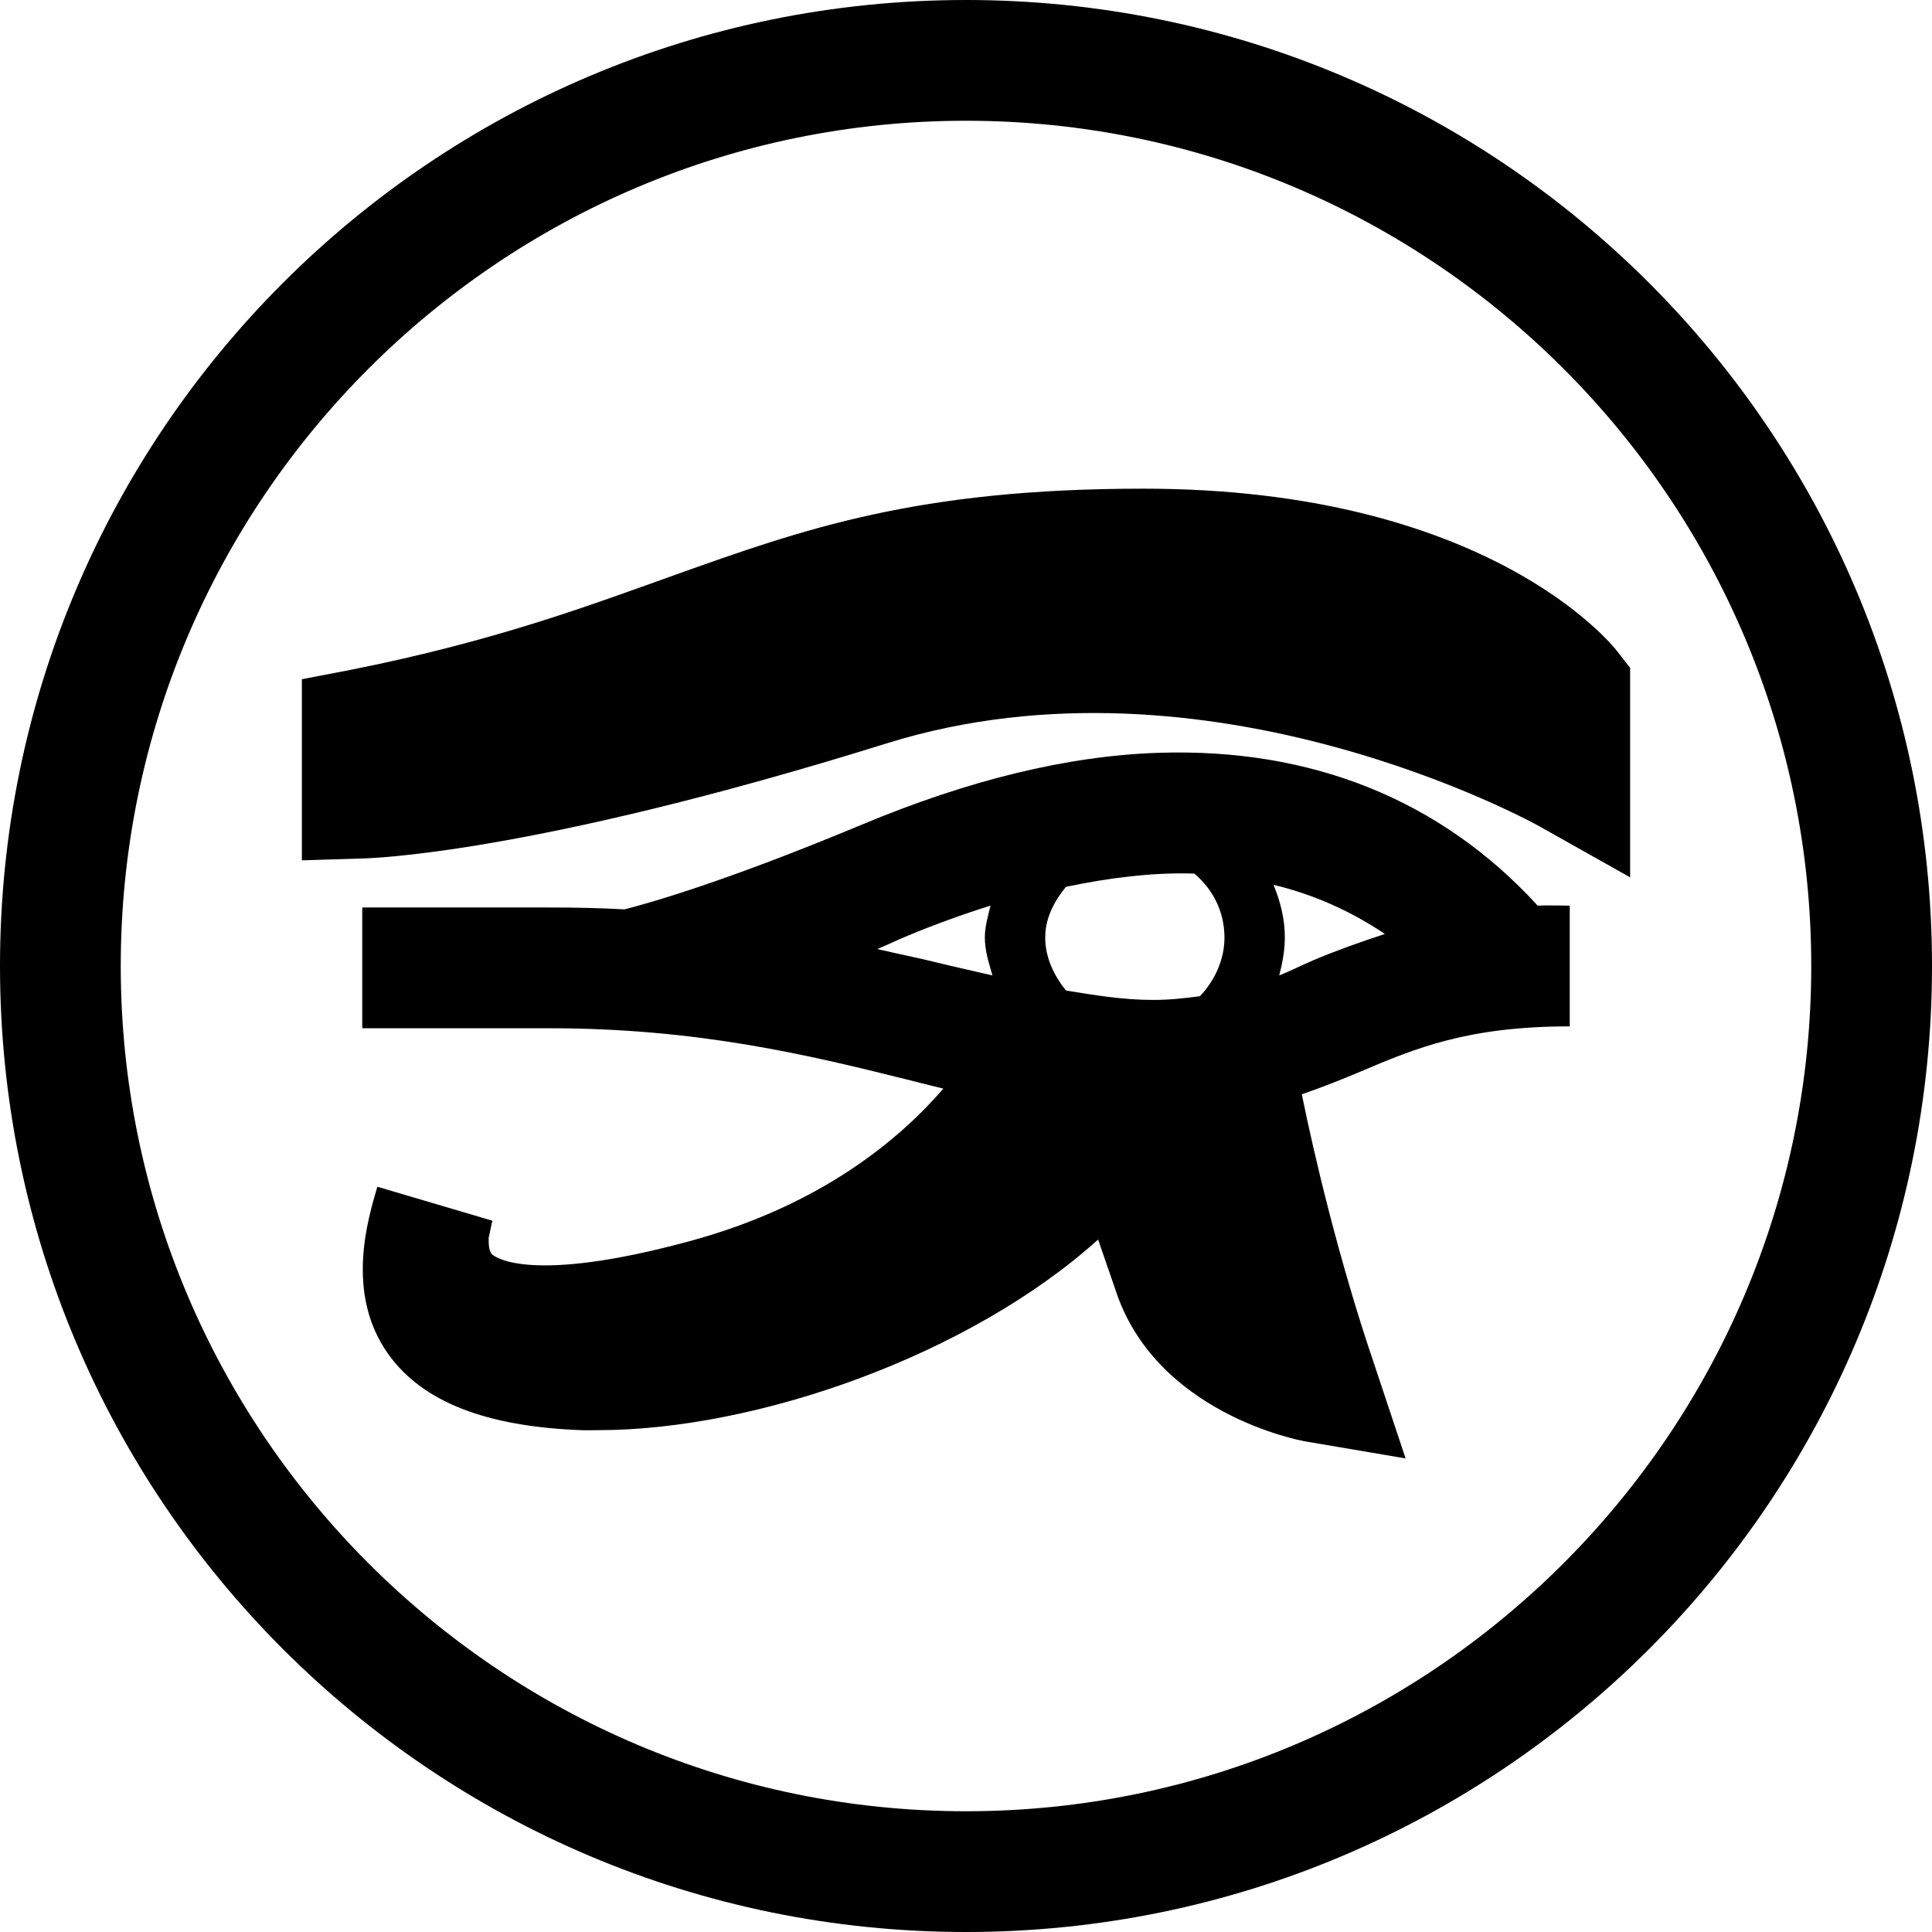 <?xml version="1.0" encoding="UTF-8" standalone="no"?>
<svg
   xmlns:dc="http://purl.org/dc/elements/1.1/"
   xmlns:cc="http://creativecommons.org/ns#"
   xmlns:rdf="http://www.w3.org/1999/02/22-rdf-syntax-ns#"
   xmlns:svg="http://www.w3.org/2000/svg"
   xmlns="http://www.w3.org/2000/svg"
   xmlns:sodipodi="http://sodipodi.sourceforge.net/DTD/sodipodi-0.dtd"
   xmlns:inkscape="http://www.inkscape.org/namespaces/inkscape"
   version="1.1"
   x="0px"
   y="0px"
   viewBox="0 0 32 32"
   enable-background="new 0 0 32 32"
   xml:space="preserve"
   id="svg2"
   inkscape:version="0.48.4 r9939"
   width="100%"
   height="100%"
   sodipodi:docname="magi2.svg"
   style="fill:#000000"><defs
     id="defs82" /><sodipodi:namedview
     pagecolor="#ffffff"
     bordercolor="#666666"
     borderopacity="1"
     objecttolerance="10"
     gridtolerance="10"
     guidetolerance="10"
     inkscape:pageopacity="0"
     inkscape:pageshadow="2"
     inkscape:window-width="1301"
     inkscape:window-height="744"
     id="namedview80"
     showgrid="false"
     fit-margin-top="0"
     fit-margin-left="0"
     fit-margin-right="0"
     fit-margin-bottom="0"
     inkscape:zoom="7.375"
     inkscape:cx="16"
     inkscape:cy="16"
     inkscape:window-x="65"
     inkscape:window-y="24"
     inkscape:window-maximized="1"
     inkscape:current-layer="svg2" /><g
     display="none"
     id="g4"
     style="display:none"><rect
       x="-489.667"
       y="-31"
       display="inline"
       width="542"
       height="232"
       id="rect6"
       style="fill:#000000;display:inline" /></g><g
     display="none"
     id="g8"
     style="display:none"><g
       display="inline"
       id="g10"
       style="display:inline"><path
         stroke-miterlimit="10"
         d="m 20.427,17.465 c 0,0 0.448,2.705 1.365,5.41 0,0 -1.901,-0.324 -2.381,-1.831 -0.524,-1.642 -1.077,-3.369 -1.077,-3.369 l 2.093,-0.21 z"
         id="path12"
         inkscape:connector-curvature="0"
         style="fill:#000000;stroke:#000000;stroke-miterlimit:10" /><path
         stroke-miterlimit="10"
         d="m 7.196,19.944 c -0.329,1.128 -0.561,2.629 2.465,2.742 3.027,0.113 7.549,-1.77 8.975,-4.233"
         id="path14"
         inkscape:connector-curvature="0"
         style="fill:#000000;stroke:#000000;stroke-miterlimit:10" /><path
         stroke-miterlimit="10"
         d="m 17.199,17.534 c 0,0 -1.339,2.859 -5.529,3.992 -4.19,1.133 -4.652,-0.177 -4.587,-1.152"
         id="path16"
         inkscape:connector-curvature="0"
         style="fill:#000000;stroke:#000000;stroke-miterlimit:10" /><path
         stroke-miterlimit="10"
         d="m 5.997,12.058 v 1.16 c 0,0 2.557,-0.043 8.406,-1.868 5.849,-1.824 11.6,1.467 11.6,1.467 v -1.423 c 0,0 -1.796,-2.289 -7.065,-2.289 -5.985,0 -6.8,1.728 -12.941,2.953 z"
         id="path18"
         inkscape:connector-curvature="0"
         style="fill:#000000;stroke:#000000;stroke-miterlimit:10" /><path
         stroke-miterlimit="10"
         d="m 10.443,16.069 c 0,0 1.283,-0.274 4.217,-1.499 2.934,-1.225 7.366,-2.142 10.3,1.37"
         id="path20"
         inkscape:connector-curvature="0"
         style="fill:#000000;stroke:#000000;stroke-miterlimit:10" /><path
         stroke-miterlimit="10"
         d="m 5.994,16.019 c 0,0 1.353,0 3.099,0 4.627,0 7.072,1.529 9.997,1.529 2.925,0 3.318,-1.55 6.919,-1.55"
         id="path22"
         inkscape:connector-curvature="0"
         style="fill:#000000;stroke:#000000;stroke-miterlimit:10" /><ellipse
         stroke-miterlimit="10"
         cx="18.804"
         cy="15.544"
         rx="1.975"
         ry="1.921"
         id="ellipse24"
         sodipodi:cx="18.804001"
         sodipodi:cy="15.544"
         sodipodi:rx="1.975"
         sodipodi:ry="1.921"
         style="fill:#000000;stroke:#000000;stroke-miterlimit:10" /></g><g
       display="inline"
       id="g26"
       style="display:inline"><path
         d="M 16,1 C 24.271,1 31,7.729 31,16 31,24.271 24.271,31 16,31 7.729,31 1,24.271 1,16 1,7.729 7.729,1 16,1 M 16,0 C 7.163,0 0,7.163 0,16 0,24.837 7.163,32 16,32 24.837,32 32,24.837 32,16 32,7.163 24.837,0 16,0 l 0,0 z"
         id="path28"
         inkscape:connector-curvature="0"
         style="fill:#000000" /></g></g><path
     d="M 16 0 C 7.163 0 0 7.163 0 16 C 0 24.837 7.163 32 16 32 C 24.837 32 32 24.837 32 16 C 32 7.163 24.837 0 16 0 z M 16 2 C 23.72 2 30 8.28 30 16 C 30 23.72 23.72 30 16 30 C 8.28 30 2 23.72 2 16 C 2 8.28 8.28 2 16 2 z M 18.938 8.094 C 15.187 8.094 13.313 8.761 11.156 9.531 C 9.764 10.028 8.21 10.616 5.812 11.094 L 5 11.25 L 5 14.25 L 6 14.219 C 6.111 14.216 8.77 14.158 14.688 12.312 C 20.032 10.646 25.445 13.656 25.5 13.688 L 27 14.531 L 27 11.062 L 26.781 10.781 C 26.696 10.672 24.627 8.094 18.938 8.094 z M 19.188 12.469 C 17.674 12.518 16.029 12.926 14.281 13.656 C 11.964 14.624 10.704 14.97 10.344 15.062 C 9.94 15.039 9.535 15.031 9.094 15.031 L 6 15.031 L 6 17.031 L 9.094 17.031 C 11.549 17.031 13.376 17.47 15 17.875 C 15.211 17.928 15.417 17.981 15.625 18.031 C 14.931 18.834 13.635 19.962 11.406 20.562 C 8.809 21.265 8.217 20.83 8.156 20.781 C 8.098 20.733 8.092 20.616 8.094 20.5 C 8.122 20.383 8.138 20.281 8.156 20.219 L 6.25 19.656 C 6.097 20.181 5.708 21.427 6.438 22.438 C 7.005 23.224 8.056 23.628 9.625 23.688 C 9.722 23.692 9.806 23.688 9.906 23.688 C 12.535 23.688 16.059 22.449 18.188 20.531 L 18.469 21.344 C 19.127 23.406 21.522 23.858 21.625 23.875 L 23.281 24.156 L 22.75 22.562 C 22.171 20.855 21.762 19.112 21.562 18.125 C 21.907 18.005 22.218 17.883 22.531 17.75 C 23.443 17.362 24.31 17 26 17 L 26 15 C 25.809 15 25.645 14.992 25.469 15 C 23.856 13.238 21.71 12.386 19.188 12.469 z M 19.781 14.469 C 20.092 14.73 20.281 15.103 20.281 15.531 C 20.281 15.9 20.115 16.247 19.875 16.5 C 19.634 16.532 19.39 16.562 19.094 16.562 C 18.61 16.562 18.139 16.485 17.656 16.406 C 17.461 16.166 17.312 15.861 17.312 15.531 C 17.312 15.203 17.461 14.928 17.656 14.688 C 18.355 14.544 19.071 14.447 19.781 14.469 z M 21.094 14.656 C 21.734 14.808 22.357 15.079 22.938 15.469 C 22.503 15.613 22.111 15.752 21.75 15.906 C 21.552 15.99 21.375 16.083 21.188 16.156 C 21.239 15.961 21.281 15.742 21.281 15.531 C 21.281 15.216 21.207 14.933 21.094 14.656 z M 16.406 15 C 16.365 15.175 16.312 15.344 16.312 15.531 C 16.312 15.749 16.381 15.955 16.438 16.156 C 16.137 16.085 15.818 16.017 15.5 15.938 C 15.185 15.86 14.865 15.798 14.531 15.719 C 14.705 15.648 14.843 15.578 15.031 15.5 C 15.458 15.322 15.937 15.147 16.406 15 z "
     id="path34" /><g
     display="none"
     id="g40"
     style="display:none"><g
       display="inline"
       id="g42"
       style="display:inline"><circle
         cx="16"
         cy="16"
         r="16"
         id="circle44"
         sodipodi:cx="16"
         sodipodi:cy="16"
         sodipodi:rx="16"
         sodipodi:ry="16"
         style="fill:#000000" /></g><path
       display="inline"
       d="m 26.396,11.085 c -0.08,-0.102 -2.01,-2.48 -7.458,-2.48 -3.664,0 -5.489,0.651 -7.602,1.405 -1.408,0.502 -3.004,1.072 -5.438,1.558 l -0.402,0.08 v 2.079 l 0.509,-0.009 c 0.107,-0.002 2.696,-0.066 8.546,-1.89 5.569,-1.734 11.147,1.392 11.203,1.423 l 0.748,0.427 v -2.457 l -0.106,-0.136 z m -0.893,0.916 C 23.725,11.165 19.065,9.375 14.255,10.872 10.001,12.199 7.498,12.573 6.497,12.677 v -0.212 c 2.281,-0.48 3.814,-1.028 5.176,-1.514 2.108,-0.753 3.774,-1.347 7.266,-1.347 4.243,0 6.121,1.549 6.564,1.985 v 0.412 z"
       id="path46"
       inkscape:connector-curvature="0"
       style="fill:#000000;display:inline" /><path
       display="inline"
       d="m 26.009,15.498 c -0.268,0 -0.517,0.01 -0.755,0.025 -3.263,-3.778 -8.149,-2.515 -10.786,-1.414 -2.487,1.038 -3.776,1.384 -4.066,1.456 C 9.983,15.539 9.553,15.52 9.094,15.52 h -3.1 v 1 h 3.1 c 2.517,0 4.389,0.467 6.04,0.88 0.463,0.115 0.917,0.223 1.37,0.322 -0.528,0.784 -1.986,2.517 -4.965,3.322 C 8.998,21.73 8.126,21.426 7.831,21.185 7.713,21.089 7.563,20.902 7.583,20.447 7.61,20.327 7.641,20.206 7.677,20.085 L 6.716,19.806 c -0.219,0.752 -0.374,1.617 0.142,2.333 0.472,0.653 1.383,0.996 2.786,1.049 0.088,0.003 0.178,0.005 0.269,0.005 2.73,-0.001 6.603,-1.48 8.507,-3.607 l 0.516,1.612 c 0.566,1.775 2.685,2.156 2.774,2.172 l 0.827,0.141 -0.27,-0.794 c -0.687,-2.026 -1.11,-4.07 -1.271,-4.92 0.5,-0.141 0.932,-0.322 1.355,-0.502 0.918,-0.391 1.867,-0.795 3.659,-0.795 v -1.002 z m -7.205,1.467 c -0.813,0 -1.476,-0.638 -1.476,-1.421 0,-0.783 0.662,-1.421 1.476,-1.421 0.814,0 1.475,0.638 1.475,1.421 0,0.783 -0.662,1.421 -1.475,1.421 z m -6.031,-1.116 c 0.575,-0.211 1.257,-0.474 2.08,-0.818 0.558,-0.233 1.157,-0.45 1.78,-0.626 -0.188,0.341 -0.304,0.724 -0.304,1.138 0,0.434 0.127,0.837 0.333,1.19 -0.416,-0.092 -0.838,-0.193 -1.285,-0.305 -0.801,-0.199 -1.655,-0.41 -2.604,-0.579 z m -0.531,6.023 c 3.494,-1.091 4.964,-3.318 5.32,-3.956 0.112,0.017 0.225,0.036 0.338,0.05 l 0.15,0.467 c -1.072,1.585 -3.517,2.87 -5.808,3.439 z m 7.645,-0.98 -0.89,-2.78 1.02,-0.103 c 0.144,0.757 0.472,2.344 0.997,4.075 -0.447,-0.222 -0.937,-0.593 -1.127,-1.192 z m 2.071,-4.519 c -0.346,0.147 -0.678,0.28 -1.031,0.393 0.218,-0.36 0.351,-0.775 0.351,-1.223 0,-0.558 -0.202,-1.066 -0.527,-1.475 1.168,0.19 2.296,0.676 3.282,1.615 -0.854,0.173 -1.49,0.441 -2.075,0.69 z"
       id="path48"
       inkscape:connector-curvature="0"
       style="fill:#000000;display:inline" /></g><g
     display="none"
     id="g50"
     style="display:none"><g
       display="inline"
       id="g52"
       style="display:inline"><path
         stroke-miterlimit="10"
         d="m 20.427,17.465 c 0,0 0.448,2.705 1.365,5.41 0,0 -1.901,-0.324 -2.381,-1.831 -0.524,-1.642 -1.077,-3.369 -1.077,-3.369 l 2.093,-0.21 z"
         id="path54"
         inkscape:connector-curvature="0"
         style="fill:#000000;stroke:#000000;stroke-width:0.5;stroke-miterlimit:10" /><path
         stroke-miterlimit="10"
         d="m 7.196,19.944 c -0.329,1.128 -0.561,2.629 2.465,2.742 3.027,0.113 7.549,-1.77 8.975,-4.233"
         id="path56"
         inkscape:connector-curvature="0"
         style="fill:#000000;stroke:#000000;stroke-width:0.5;stroke-miterlimit:10" /><path
         stroke-miterlimit="10"
         d="m 17.199,17.534 c 0,0 -1.339,2.859 -5.529,3.992 -4.19,1.133 -4.652,-0.177 -4.587,-1.152"
         id="path58"
         inkscape:connector-curvature="0"
         style="fill:#000000;stroke:#000000;stroke-width:0.5;stroke-miterlimit:10" /><path
         stroke-miterlimit="10"
         d="m 5.997,12.058 v 1.16 c 0,0 2.557,-0.043 8.406,-1.868 5.849,-1.824 11.6,1.467 11.6,1.467 v -1.423 c 0,0 -1.796,-2.289 -7.065,-2.289 -5.985,0 -6.8,1.728 -12.941,2.953 z"
         id="path60"
         inkscape:connector-curvature="0"
         style="fill:#000000;stroke:#000000;stroke-width:0.5;stroke-miterlimit:10" /><path
         stroke-miterlimit="10"
         d="m 10.443,16.069 c 0,0 1.283,-0.274 4.217,-1.499 2.934,-1.225 7.366,-2.142 10.3,1.37"
         id="path62"
         inkscape:connector-curvature="0"
         style="fill:#000000;stroke:#000000;stroke-width:0.5;stroke-miterlimit:10" /><path
         stroke-miterlimit="10"
         d="m 5.994,16.019 c 0,0 1.353,0 3.099,0 4.627,0 7.072,1.529 9.997,1.529 2.925,0 3.318,-1.55 6.919,-1.55"
         id="path64"
         inkscape:connector-curvature="0"
         style="fill:#000000;stroke:#000000;stroke-width:0.5;stroke-miterlimit:10" /><ellipse
         stroke-miterlimit="10"
         cx="18.804"
         cy="15.544"
         rx="1.975"
         ry="1.921"
         id="ellipse66"
         sodipodi:cx="18.804001"
         sodipodi:cy="15.544"
         sodipodi:rx="1.975"
         sodipodi:ry="1.921"
         style="fill:#000000;stroke:#000000;stroke-width:0.5;stroke-miterlimit:10" /></g><g
       display="inline"
       id="g68"
       style="display:inline"><path
         d="M 16,0.5 C 24.547,0.5 31.5,7.453 31.5,16 31.5,24.547 24.547,31.5 16,31.5 7.453,31.5 0.5,24.547 0.5,16 0.5,7.453 7.453,0.5 16,0.5 M 16,0 C 7.163,0 0,7.163 0,16 0,24.837 7.163,32 16,32 24.837,32 32,24.837 32,16 32,7.163 24.837,0 16,0 l 0,0 z"
         id="path70"
         inkscape:connector-curvature="0"
         style="fill:#000000" /></g></g><g
     display="none"
     id="g72"
     style="display:none"><g
       display="inline"
       id="g74"
       style="display:inline"><path
         d="M 31.989,10.82 V 8.484 c 0,0 -3.198,-3.421 -11.621,-3.421 -9.569,0 -9.961,4.034 -20.363,4.512 v 1.903 c 0,0 4.088,-0.071 13.439,-3.065 9.351,-2.994 18.545,2.407 18.545,2.407 z"
         id="path76"
         inkscape:connector-curvature="0" /><path
         d="m 30.684,15.578 c -2.846,-3.465 -6.518,-4.354 -9.935,-4.15 l -1.245,0.121 c -2.233,0.301 -4.292,1.006 -5.852,1.675 -4.565,1.957 -6.532,2.4 -6.552,2.404 L 7.058,15.637 C 6.385,15.593 5.693,15.561 4.955,15.561 H 0 v 1.032 h 4.955 c 4.056,0 7.066,0.771 9.723,1.452 1.085,0.278 2.14,0.546 3.197,0.743 -1.835,1.919 -6.664,6.478 -11.406,6.774 -4.402,0.275 -4.549,-3.045 -4.549,-3.045 -0.526,1.852 -0.897,4.314 3.942,4.5 4.49,0.172 11.495,-3.111 14.305,-6.814 0.335,1.074 0.815,2.618 1.282,4.12 0.769,2.473 2.606,2.602 2.606,2.602 -0.714,-3.038 -1.336,-6.647 -1.549,-7.927 1.451,-0.201 2.507,-0.662 3.537,-1.112 1.493,-0.653 3.037,-1.328 5.958,-1.328 v -1.032 c -0.474,-10e-4 -0.905,0.02 -1.317,0.052 z m -15.75,1.466 C 13.342,16.636 11.618,16.2 9.627,15.906 c 1.075,-0.371 2.532,-0.921 4.432,-1.735 1.055,-0.452 2.204,-0.862 3.396,-1.177 -0.408,0.591 -0.649,1.305 -0.649,2.075 0,1.07 0.469,2.026 1.203,2.697 -0.989,-0.188 -1.995,-0.445 -3.075,-0.722 z m 10.695,-0.105 c -0.887,0.387 -1.747,0.757 -2.844,0.962 0.827,-0.673 1.368,-1.686 1.368,-2.832 0,-1.008 -0.41,-1.923 -1.072,-2.587 2.277,0.263 4.481,1.22 6.349,3.245 -1.618,0.269 -2.763,0.758 -3.801,1.212 z"
         id="path78"
         inkscape:connector-curvature="0" /></g></g></svg>